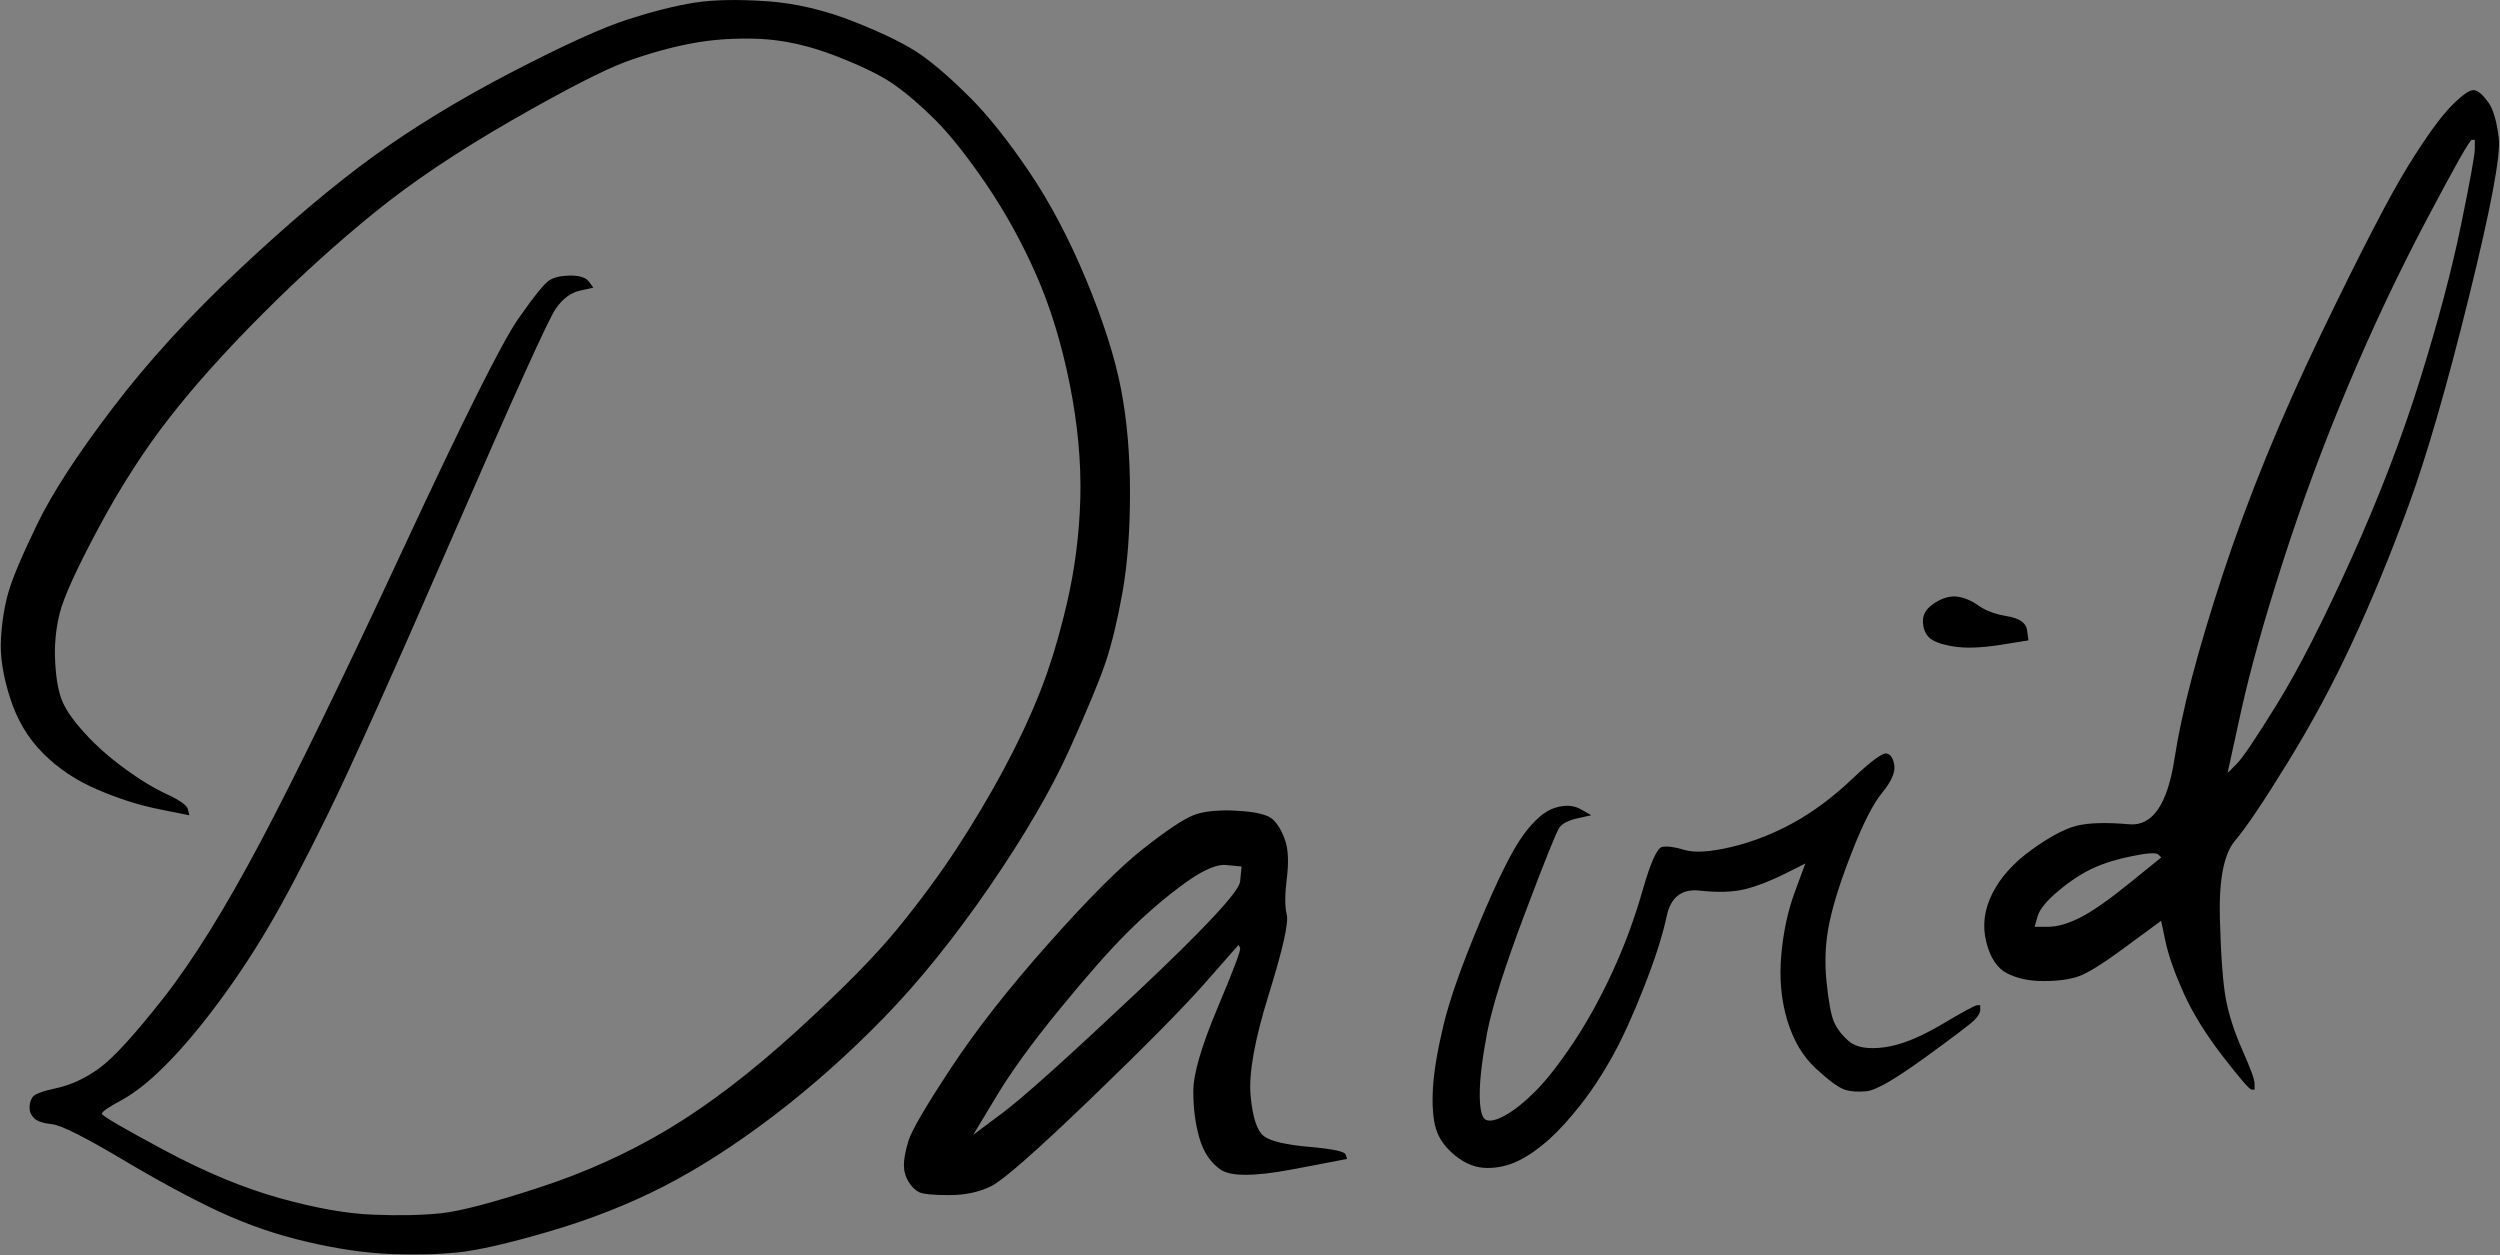 <svg version="1.2" xmlns="http://www.w3.org/2000/svg" viewBox="0 0 2073 1041" width="2073" height="1041">
	<rect x="0" y="0" width="2073" height="1041" fill="#808080" stroke="none"/>
	<title>David-Hargitai-Sign-svg</title>
	<style>
		.s0 { fill: #000000 } 
		.s1 { fill: #ffffff } 
	</style>
	<g id="Layer-1">
		<g id="Folder 2">
			<path id="Layer" fill-rule="evenodd" class="s0" d="m635.8 1q36.2 2.5 73.7 17.5 37.5 15 55 27.5 17.5 12.5 40 35 22.5 22.5 48.8 61.3 26.2 38.7 47.5 90 21.2 51.2 28.7 90 7.5 38.7 7.5 86.2 0 47.5-6.2 82.5-6.3 35-13.8 57.5-7.5 22.5-30 72.5-22.5 50-66.2 113.8-43.8 63.7-87.5 108.7-43.8 45-91.3 81.3-47.5 36.2-91.2 58.7-43.8 22.5-95 37.5-51.3 15-76.3 17.5-25 2.5-56.2 1.3-31.3-1.3-68.8-10.1-37.5-8.7-72.5-24.9-35-16.3-81.2-43.8-46.3-27.5-57.5-28.8-11.3-1.2-15-5-3.8-3.7-3.8-8.7 0-5 2.5-8.8 2.5-3.7 20-7.5 17.5-3.7 35-16.2 17.5-12.5 53.8-58.8 36.2-46.2 80-128.7 43.7-82.5 118.7-243.8 75-161.2 95-190 20-28.7 26.3-32.5 6.2-3.7 17.5-3.7 11.2 0 15 5 1.8 2.5 3.7 5-5.6 1.2-11.2 2.5-11.3 2.5-20 15-8.8 12.5-83.8 185-75 172.5-105 233.8-30 61.2-50 94.9-20 33.8-42.5 63.8-22.5 30-42.5 50-20 20-36.2 28.7-16.3 8.8-16.3 11.3 0 2.5 51.3 30 51.2 27.5 96.2 40 45 12.5 77.5 13.7 32.5 1.3 56.3-1.2 23.7-2.5 81.2-21.3 57.5-18.7 107.5-48.7 50-30 106.3-81.3 56.2-51.2 83.7-85 27.5-33.7 48.8-66.2 21.2-32.5 38.7-65 17.5-32.5 30-63.8 12.5-31.2 22.5-73.7 10-42.5 11.3-87.5 1.2-45-8.8-95-10-50-27.5-90-17.5-40-41.2-75-23.8-35-42.5-53.8-18.8-18.7-35-30-16.3-11.2-48.8-23.7-32.5-12.5-62.5-13.8-30-1.2-56.2 3.8-26.3 5-53.8 15-27.5 10-95 48.7-67.5 38.8-113.7 76.3-46.3 37.5-92.5 83.7-46.3 46.3-77.5 86.3-31.3 40-58.8 91.2-27.5 51.3-32.5 71.3-5 20-3.7 41.2 1.2 21.3 6.2 32.5 5 11.3 18.8 26.3 13.7 15 32.5 28.7 18.7 13.8 35 21.3 16.2 7.5 17.5 12.5 0.6 2.5 1.2 5-12.5-2.5-25-5-25-5-51.2-16.3-26.3-11.2-45-30-18.8-18.7-27.5-46.2-8.8-27.5-7.5-48.8 1.2-21.2 6.2-38.7 5-17.5 23.8-56.3 18.7-38.7 62.5-96.2 43.7-57.5 105-115 61.2-57.5 111.2-93.8 50-36.2 115-70 65-33.7 96.3-43.7 31.2-10 55-13.8 23.7-3.7 60-1.2z"/>
			<path id="Layer" fill-rule="evenodd" class="s0" d="m1623.3 494.8q8.7 1.2 17.5 7.5 8.7 6.2 23.7 8.7 15 2.5 16.3 11.3 0.6 4.3 1.2 8.7-11.9 1.9-23.7 3.8-23.8 3.7-38.8 1.2-15-2.5-20-7.5-5-5-5-13.7 0-8.8 10-15 10-6.3 18.8-5z"/>
			<path id="vajommi" fill-rule="evenodd" class="s1" d="m4388.3 518.5q-0.7 1.3-1.3 2.5 0.6-1.3 1.2-2.5 0.7-1.3 1.3-2.5-0.6 1.3-1.3 2.5z"/>
			<path id="Layer" fill-rule="evenodd" class="s0" d="m1564.5 624.8q5 1.2 6.3 10 1.2 8.7-10.1 22.5-11.2 13.7-24.9 48.7-13.8 35-18.8 58.8-5 23.7-2.5 48.7 2.5 25 6.2 33.8 3.8 8.7 12.5 16.2 8.8 7.5 28.8 5 20-2.5 47.5-18.7 27.5-16.3 30-16.3 1.2 0 2.5 0 0 1.9 0 3.8 0 3.7-5 8.7-5 5-41.3 31.3-36.2 26.2-47.5 27.5-11.2 1.2-18.7-1.3-7.5-2.5-23.8-17.5-16.2-15-23.7-40-7.5-25-5-53.7 2.5-28.8 11.2-52.5 4.4-11.9 8.8-23.8-8.8 4.4-17.5 8.8-17.5 8.7-32.5 12.5-15 3.7-37.5 1.2-22.5-2.5-27.5 21.3-5 23.7-18.8 58.7-13.7 35-26.2 57.5-12.5 22.5-26.3 40-13.7 17.5-26.2 28.8-12.5 11.2-25 17.5-12.5 6.2-26.3 6.2-13.7 0-26.2-10-12.5-10-16.3-22.5-3.7-12.5-2.5-33.7 1.3-21.3 8.8-52.5 7.5-31.3 30-85 22.5-53.8 36.2-72.5 13.8-18.8 26.3-22.5 12.5-3.8 21.2 1.2 4.4 2.5 8.8 5-5.6 1.3-11.3 2.5-11.2 2.5-15 7.5-3.7 5-28.7 71.3-25 66.2-31.3 98.7-6.2 32.5-6.2 51.3 0 18.7 5 21.2 5 2.5 16.2-3.7 11.3-6.3 25-20 13.8-13.8 31.3-40 17.5-26.3 32.5-58.8 15-32.5 25-67.5 10-35 16.2-36.2 6.3-1.3 18.8 2.5 12.5 3.7 38.7-2.5 26.3-6.3 51.3-20 25-13.8 48.7-36.3 23.8-22.5 28.8-21.2z"/>
			<path id="Layer" fill-rule="evenodd" class="s0" d="m2063.3 84.8q6.2 8.7 8.7 29.9 2.5 21.3-25 132.5-27.5 111.3-50 172.5-22.5 61.3-46.3 112.5-23.7 51.3-53.7 100-30 48.8-43.8 65-13.7 16.3-12.5 63.8 1.3 47.5 5 67.5 3.8 20 13.8 42.5 10 22.5 10 27.5 0 2.5 0 5-1.3 0-2.5 0-2.5 0-23.8-27.5-21.2-27.5-32.5-52.5-11.2-25-15-42.5-1.8-8.8-3.7-17.5-14.4 10.6-28.8 21.2-28.7 21.3-40 25-11.2 3.8-28.7 3.8-17.5 0-30-6.3-12.5-6.2-17.5-26.2-5-20 5-40 10-20 32.5-36.3 22.5-16.2 37.5-20 15-3.7 43.7-1.2 28.8 2.5 37.5-55 8.8-57.5 40-152.5 31.3-95 81.3-198.8 50-103.7 72.5-139.9 22.5-36.3 36.2-50 13.8-13.8 18.8-12.5 5 1.2 11.2 10zm-51.2 97.5q-35 66.2-65 137.5-30 71.2-53.8 145-23.7 73.7-35 125-5.6 25.6-11.2 51.2 3.7-3.7 7.5-7.5 7.5-7.5 33.7-50 26.3-42.5 61.3-120 35-77.5 57.5-150 22.5-72.5 33.7-127.5 11.3-55 11.3-62.5 0-3.7 0-7.5-1.3 0-2.5 0-2.5 0-37.5 66.3zm-243.8 527.5q-18.7 3.7-32.5 10-13.7 6.2-28.7 18.7-15 12.5-17.5 21.3-1.3 4.3-2.5 8.7 5.6 0 11.2 0 11.3 0 26.3-7.5 15-7.5 41.2-28.7 13.2-10.7 26.3-21.3-1.3-1.2-2.5-2.5-1.2-1.2-6.6-0.9-5.3 0.3-14.7 2.2z"/>
			<path id="Layer" fill-rule="evenodd" class="s0" d="m1025.8 672.3q23.7 1.2 30 7.5 6.2 6.2 10 17.5 3.7 11.2 1.2 31.2-2.5 20 0 30 2.5 10-15 66.3-17.5 56.2-15 83.7 2.5 27.5 11.3 33.8 8.7 6.2 37.5 8.7 28.7 2.5 30 6.3 0.6 1.8 1.2 3.7-23.1 4.4-46.2 8.8-46.3 8.7-58.8 0-12.5-8.8-17.5-26.3-5-17.5-5-38.7 0-21.3 20-68.8 20-47.5 18.8-50-0.7-1.2-1.3-2.5-13.7 15.6-27.5 31.3-27.5 31.2-95 96.2-67.5 65-82.5 72.5-15 7.5-35 7.5-20 0-25-2.5-5-2.5-8.7-8.7-3.8-6.3-3.8-13.8 0-7.5 3.8-20 3.7-12.5 35-60 31.2-47.5 81.2-103.7 50-56.3 78.8-78.8 28.7-22.5 41.2-27.5 9.4-3.7 25.1-4 5.2-0.1 11.2 0.3zm-45 61.2q-23.8 17.5-46.3 40-22.5 22.5-56.2 63.8-33.8 41.2-52.5 72.5-9.4 15.6-18.8 31.2 12.5-9.4 25-18.7 25-18.8 110-98.8 85-80 86.3-92.5 0.6-6.2 1.2-12.5-6.2-0.6-12.5-1.2-1.6-0.2-3.3-0.1-12.2 1-32.9 16.3z"/>
		</g>
	</g>
</svg>
